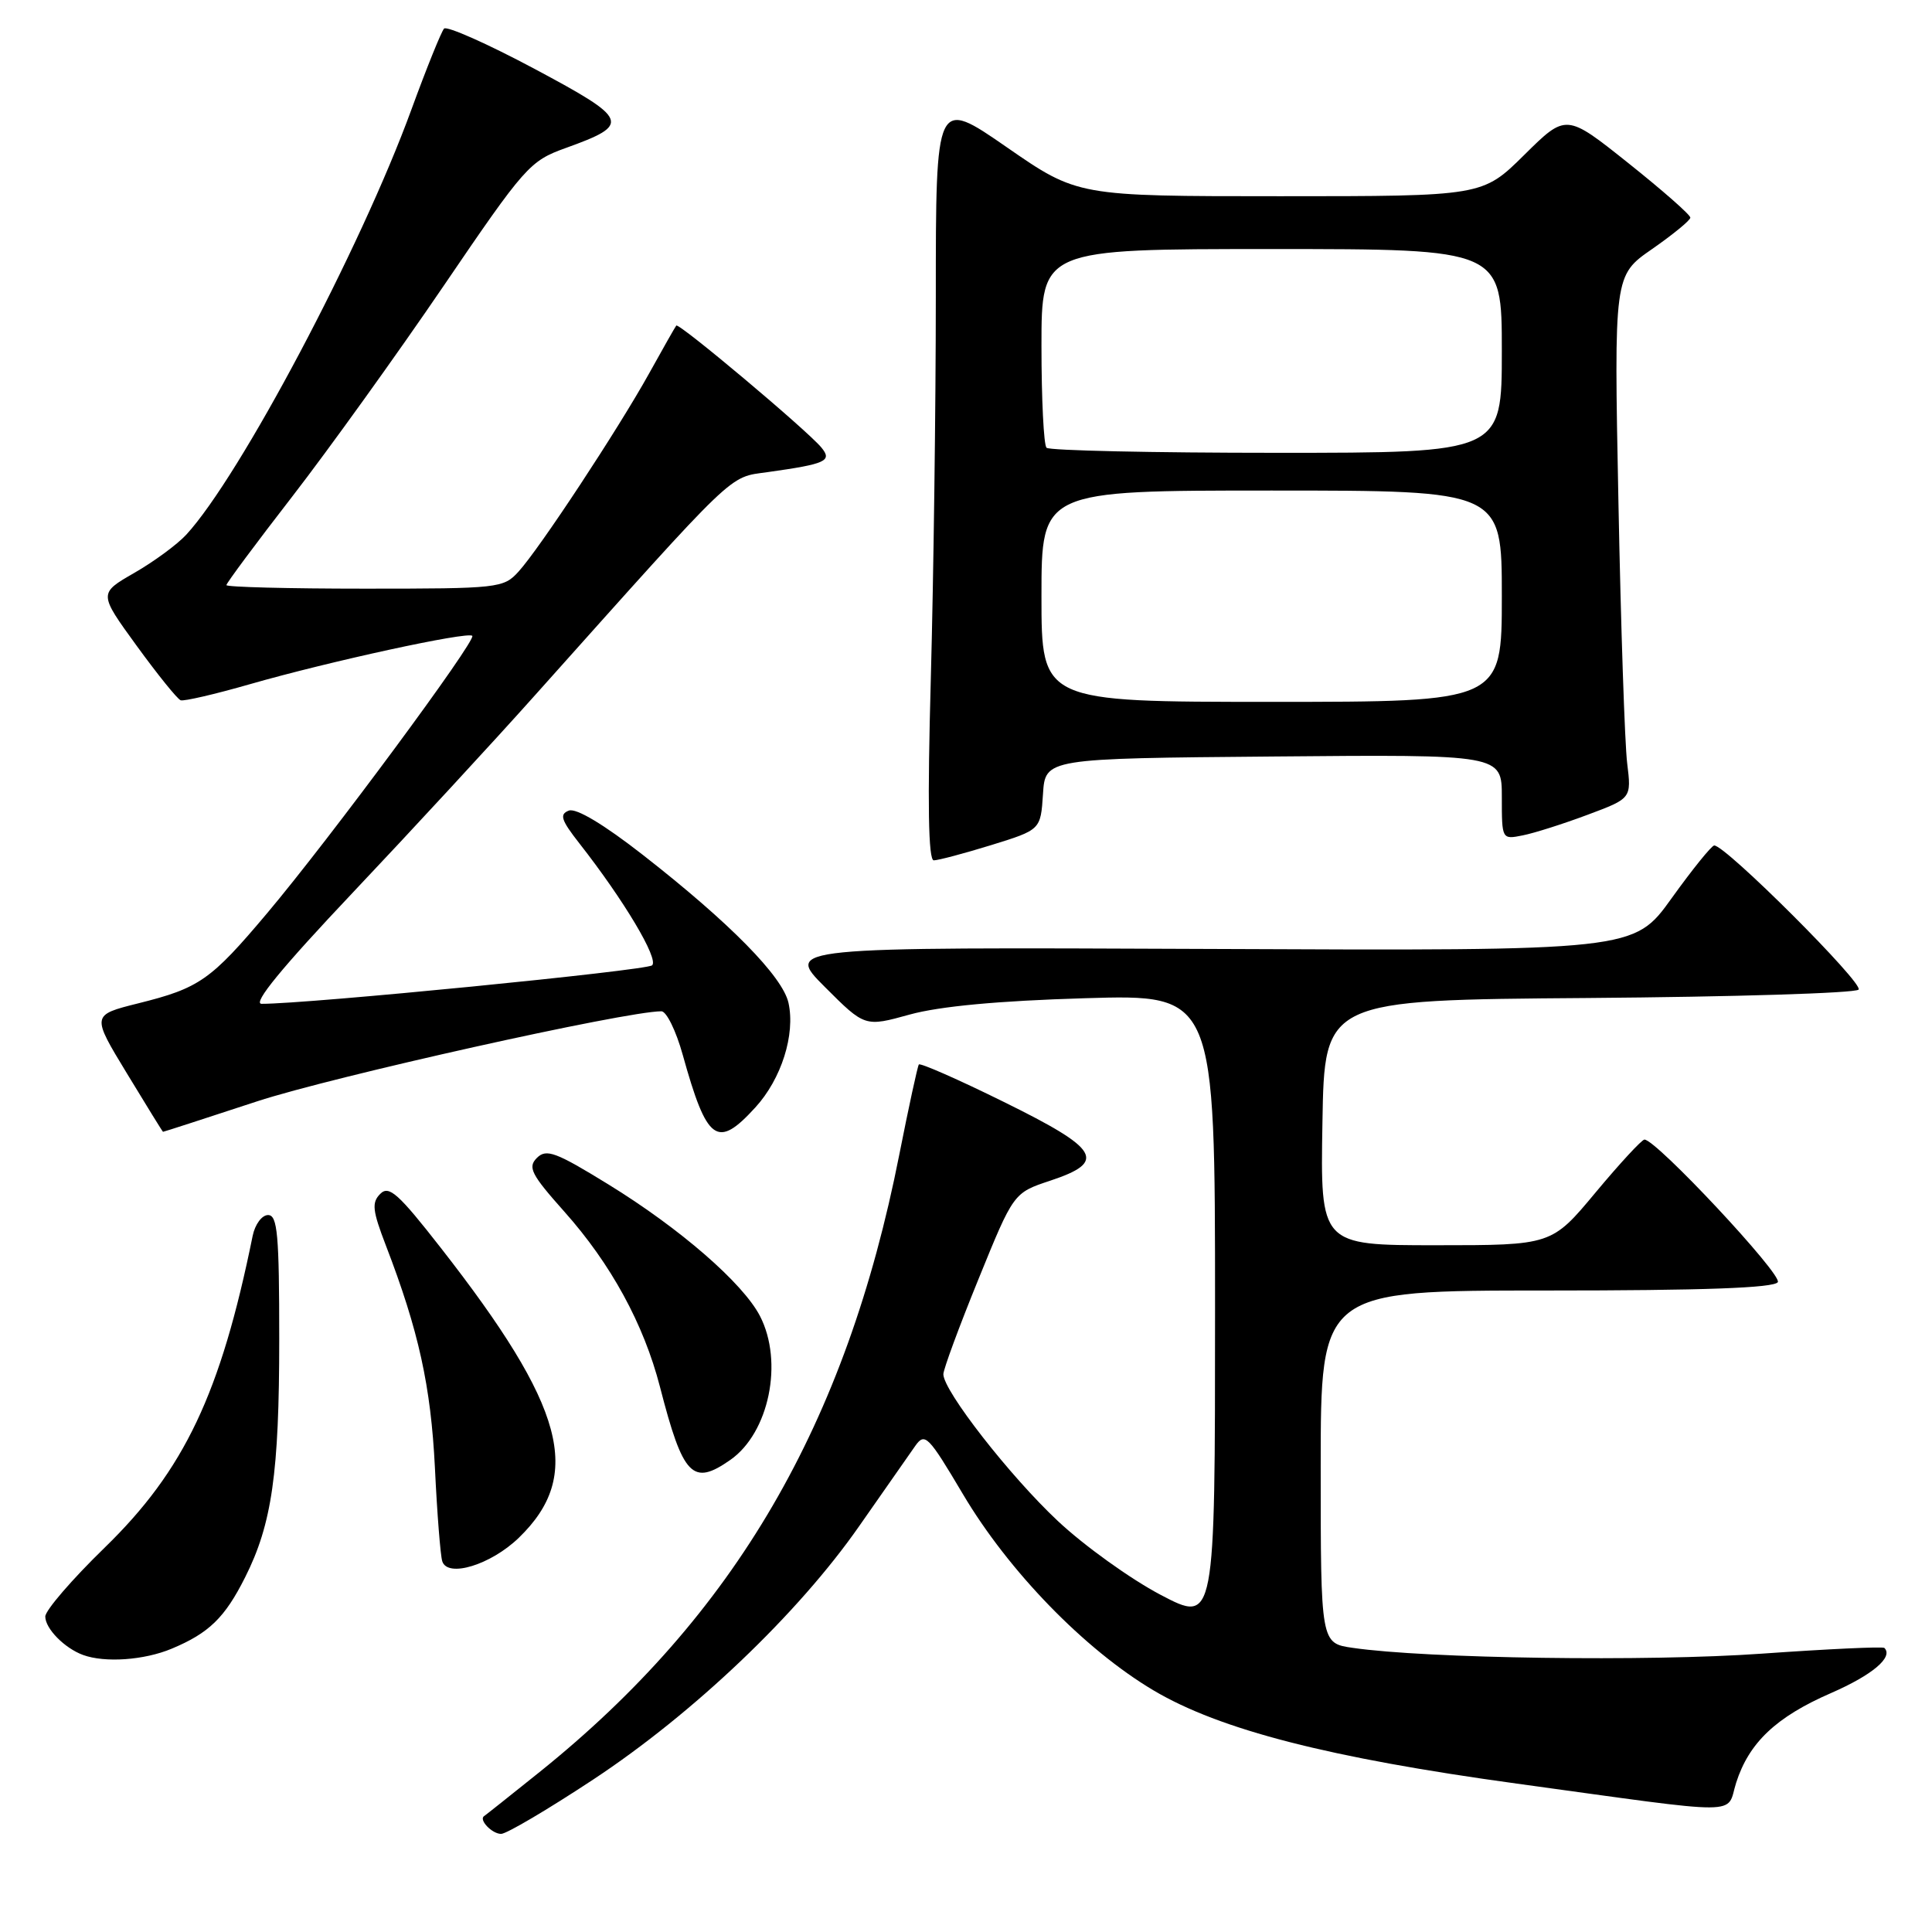 <?xml version="1.0" encoding="UTF-8" standalone="no"?>
<!DOCTYPE svg PUBLIC "-//W3C//DTD SVG 1.1//EN" "http://www.w3.org/Graphics/SVG/1.1/DTD/svg11.dtd" >
<svg xmlns="http://www.w3.org/2000/svg" xmlns:xlink="http://www.w3.org/1999/xlink" version="1.1" viewBox="0 0 256 256">
 <g >
 <path fill="currentColor"
d=" M 78.60 235.80 C 91.93 227.00 105.76 213.82 113.86 202.20 C 117.20 197.42 120.54 192.63 121.29 191.57 C 122.56 189.79 123.01 190.25 127.58 197.96 C 133.63 208.18 143.70 218.55 152.84 223.98 C 161.65 229.21 176.14 232.93 201.00 236.34 C 231.65 240.55 228.67 240.56 230.05 236.22 C 231.75 230.91 235.35 227.50 242.62 224.34 C 248.11 221.94 250.91 219.58 249.69 218.36 C 249.49 218.16 242.17 218.50 233.42 219.12 C 218.40 220.19 188.96 219.77 179.25 218.35 C 175.00 217.74 175.00 217.74 175.00 194.37 C 175.00 171.00 175.00 171.00 204.94 171.00 C 225.73 171.00 235.09 170.66 235.57 169.89 C 236.18 168.89 219.46 151.00 217.90 151.00 C 217.55 151.00 214.64 154.15 211.43 158.00 C 205.60 165.00 205.60 165.00 190.27 165.00 C 174.95 165.00 174.95 165.00 175.23 148.75 C 175.50 132.50 175.50 132.50 210.46 132.24 C 229.69 132.09 245.80 131.60 246.27 131.13 C 247.03 130.37 228.60 111.96 227.14 112.03 C 226.79 112.05 224.25 115.19 221.50 119.02 C 216.50 125.99 216.50 125.99 160.26 125.74 C 104.02 125.50 104.02 125.50 109.31 130.79 C 114.60 136.08 114.60 136.08 120.55 134.43 C 124.51 133.34 132.27 132.61 143.75 132.27 C 161.00 131.75 161.00 131.75 161.00 173.43 C 161.00 215.11 161.00 215.11 153.78 211.32 C 149.81 209.23 143.69 204.84 140.19 201.56 C 133.84 195.62 125.00 184.29 125.00 182.09 C 125.00 181.45 127.09 175.78 129.65 169.50 C 134.30 158.06 134.30 158.06 139.15 156.45 C 146.71 153.94 145.74 152.28 133.03 146.02 C 127.00 143.04 121.92 140.81 121.75 141.05 C 121.58 141.30 120.41 146.68 119.16 153.00 C 112.11 188.72 97.36 214.03 71.50 234.80 C 67.65 237.89 64.34 240.52 64.15 240.64 C 63.40 241.12 65.19 243.00 66.40 243.00 C 67.11 243.00 72.60 239.76 78.60 235.80 Z  M 22.75 218.46 C 27.68 216.40 29.79 214.36 32.48 209.00 C 36.03 201.96 37.00 195.18 37.00 177.45 C 37.00 163.59 36.77 161.00 35.52 161.00 C 34.70 161.00 33.79 162.24 33.48 163.75 C 29.23 184.68 24.43 194.80 13.86 205.08 C 9.54 209.28 6.00 213.39 6.00 214.20 C 6.00 215.80 8.55 218.39 11.00 219.29 C 13.89 220.35 19.10 219.99 22.75 218.46 Z  M 68.75 203.76 C 77.32 195.46 74.90 186.46 58.41 165.35 C 52.78 158.14 51.54 157.03 50.39 158.19 C 49.23 159.34 49.35 160.40 51.13 165.03 C 55.48 176.33 57.09 183.66 57.63 194.50 C 57.92 200.55 58.36 206.12 58.60 206.87 C 59.30 209.11 65.04 207.35 68.75 203.76 Z  M 96.78 193.44 C 101.91 189.85 103.84 180.46 100.70 174.38 C 98.44 170.02 90.12 162.79 80.63 156.95 C 73.64 152.65 72.39 152.18 71.14 153.43 C 69.90 154.67 70.38 155.61 74.77 160.54 C 80.95 167.47 85.30 175.44 87.45 183.77 C 90.51 195.65 91.77 196.95 96.78 193.44 Z  M 34.05 145.94 C 44.09 142.65 82.89 134.00 87.64 134.00 C 88.31 134.00 89.58 136.59 90.46 139.75 C 93.68 151.32 95.02 152.29 100.08 146.75 C 103.54 142.97 105.40 137.09 104.48 132.89 C 103.71 129.40 96.71 122.28 85.21 113.30 C 80.00 109.23 76.34 107.04 75.37 107.41 C 74.10 107.90 74.35 108.66 76.77 111.75 C 82.68 119.29 87.32 127.08 86.41 127.91 C 85.66 128.60 40.66 133.04 34.66 133.01 C 33.42 133.00 37.34 128.22 46.77 118.25 C 54.44 110.14 65.35 98.33 71.00 92.00 C 97.91 61.91 96.46 63.30 101.71 62.56 C 109.48 61.47 110.31 61.08 108.83 59.29 C 106.92 56.99 89.94 42.72 89.61 43.14 C 89.45 43.34 87.83 46.20 86.00 49.50 C 81.89 56.90 71.48 72.71 68.70 75.75 C 66.72 77.93 66.06 78.00 48.33 78.00 C 38.25 78.00 30.00 77.79 30.00 77.53 C 30.00 77.27 33.94 71.97 38.75 65.76 C 43.56 59.54 52.56 47.02 58.75 37.93 C 69.56 22.04 70.19 21.33 74.94 19.62 C 83.66 16.48 83.42 15.85 70.82 9.12 C 64.60 5.80 59.21 3.41 58.84 3.79 C 58.48 4.18 56.53 9.00 54.52 14.50 C 47.80 32.92 31.79 63.14 24.67 70.86 C 23.48 72.15 20.38 74.43 17.78 75.92 C 13.07 78.63 13.07 78.63 18.11 85.57 C 20.88 89.38 23.50 92.63 23.94 92.79 C 24.37 92.94 28.49 91.99 33.11 90.66 C 43.62 87.64 61.98 83.65 62.58 84.25 C 63.16 84.83 43.70 111.15 35.40 121.00 C 27.92 129.88 26.43 130.93 18.31 132.95 C 12.12 134.50 12.12 134.50 16.81 142.22 C 19.39 146.47 21.54 149.96 21.60 149.97 C 21.65 149.99 27.26 148.17 34.05 145.94 Z  M 131.34 111.98 C 137.89 109.95 137.89 109.95 138.20 105.23 C 138.50 100.50 138.50 100.50 168.75 100.24 C 199.00 99.97 199.00 99.97 199.00 105.61 C 199.00 111.24 199.00 111.25 201.78 110.69 C 203.30 110.39 207.17 109.16 210.37 107.96 C 216.18 105.79 216.18 105.79 215.61 101.14 C 215.29 98.59 214.77 83.00 214.45 66.50 C 213.86 36.50 213.86 36.50 218.91 33.00 C 221.68 31.07 223.97 29.20 223.98 28.84 C 223.99 28.47 220.29 25.22 215.76 21.61 C 207.52 15.04 207.52 15.04 201.98 20.52 C 196.44 26.00 196.44 26.00 169.61 26.00 C 142.78 26.00 142.78 26.00 133.39 19.50 C 124.00 13.00 124.00 13.00 124.00 39.34 C 124.00 53.82 123.70 76.55 123.34 89.84 C 122.88 106.53 123.01 114.00 123.73 114.00 C 124.31 114.00 127.74 113.09 131.34 111.98 Z  M 138.00 79.00 C 138.00 65.00 138.00 65.00 168.50 65.00 C 199.00 65.00 199.00 65.00 199.00 79.00 C 199.00 93.00 199.00 93.00 168.50 93.00 C 138.00 93.00 138.00 93.00 138.00 79.00 Z  M 138.67 59.33 C 138.30 58.97 138.00 52.89 138.00 45.83 C 138.00 33.00 138.00 33.00 168.50 33.00 C 199.00 33.00 199.00 33.00 199.00 46.50 C 199.00 60.00 199.00 60.00 169.17 60.00 C 152.76 60.00 139.03 59.70 138.67 59.33 Z "/>
</g>
</svg>